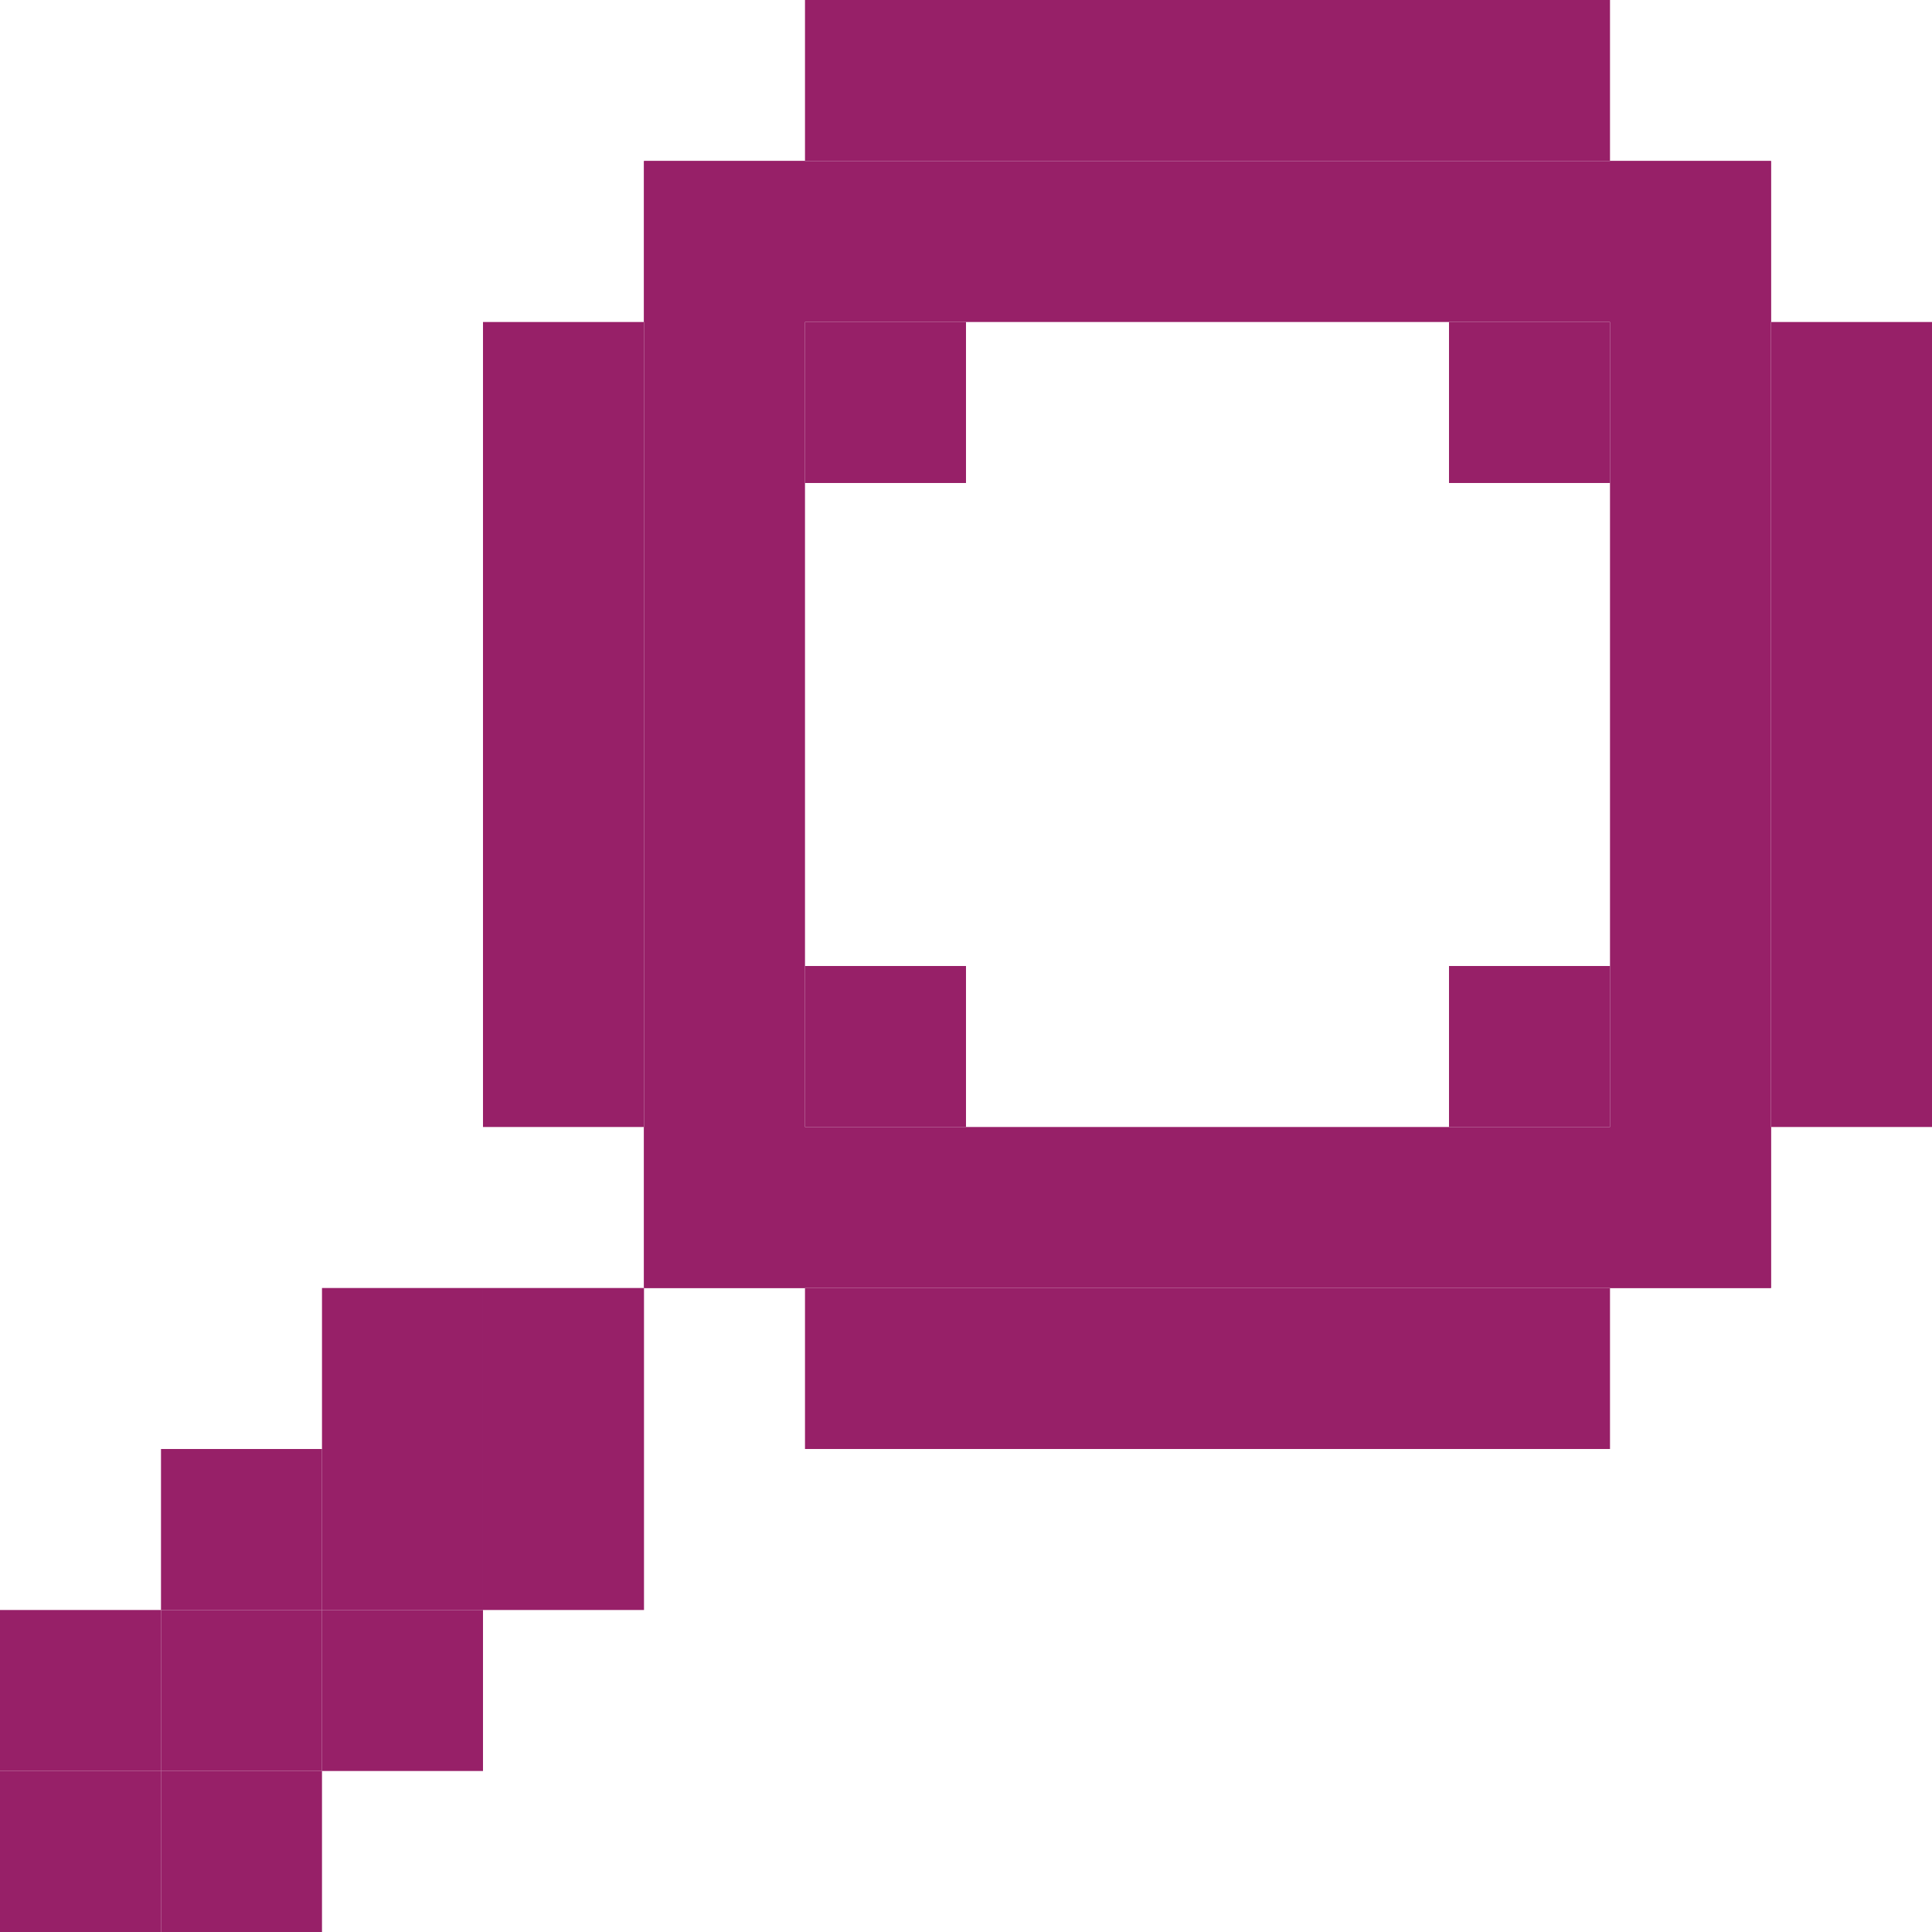 <?xml version="1.0" encoding="utf-8"?>
<!-- Generator: Adobe Illustrator 16.0.0, SVG Export Plug-In . SVG Version: 6.00 Build 0)  -->
<!DOCTYPE svg PUBLIC "-//W3C//DTD SVG 1.1//EN" "http://www.w3.org/Graphics/SVG/1.1/DTD/svg11.dtd">
<svg version="1.1" id="Layer_1" xmlns="http://www.w3.org/2000/svg" xmlns:xlink="http://www.w3.org/1999/xlink" x="0px" y="0px"
	 width="300px" height="300px" viewBox="0 0 300 300" enable-background="new 0 0 300 300" xml:space="preserve">
<rect x="124.999" y="200" fill="#972068" width="125.001" height="25"/>
<rect x="74.999" y="200" fill="#972068" width="25" height="25"/>
<rect x="124.999" y="50" fill="#972068" width="25" height="25"/>
<rect x="74.999" y="225" fill="#972068" width="25" height="25"/>
<rect x="49.999" y="225" fill="#972068" width="25" height="25"/>
<rect x="49.999" y="200" fill="#972068" width="25" height="25"/>
<rect x="24.999" y="225" fill="#972068" width="25" height="25"/>
<rect x="49.999" y="250" fill="#972068" width="25" height="25"/>
<rect x="24.999" y="250" fill="#972068" width="25" height="25"/>
<rect x="24.999" y="275" fill="#972068" width="25" height="25"/>
<rect y="275" fill="#972068" width="25" height="25"/>
<rect y="250" fill="#972068" width="25" height="25"/>
<rect x="124.999" fill="#972068" width="125.001" height="25"/>
<rect x="99.999" y="25" fill="#972068" width="175.001" height="25"/>
<rect x="99.999" y="175" fill="#972068" width="175.001" height="25"/>
<rect x="74.999" y="50" fill="#972068" width="25" height="125"/>
<rect x="99.999" y="25" fill="#972068" width="25" height="175"/>
<rect x="250" y="25" fill="#972068" width="25" height="175"/>
<rect x="275" y="50" fill="#972068" width="25" height="125"/>
<rect x="124.999" y="150" fill="#972068" width="25" height="25"/>
<rect x="225" y="50" fill="#972068" width="25" height="25"/>
<rect x="225" y="150" fill="#972068" width="25" height="25"/>
</svg>
